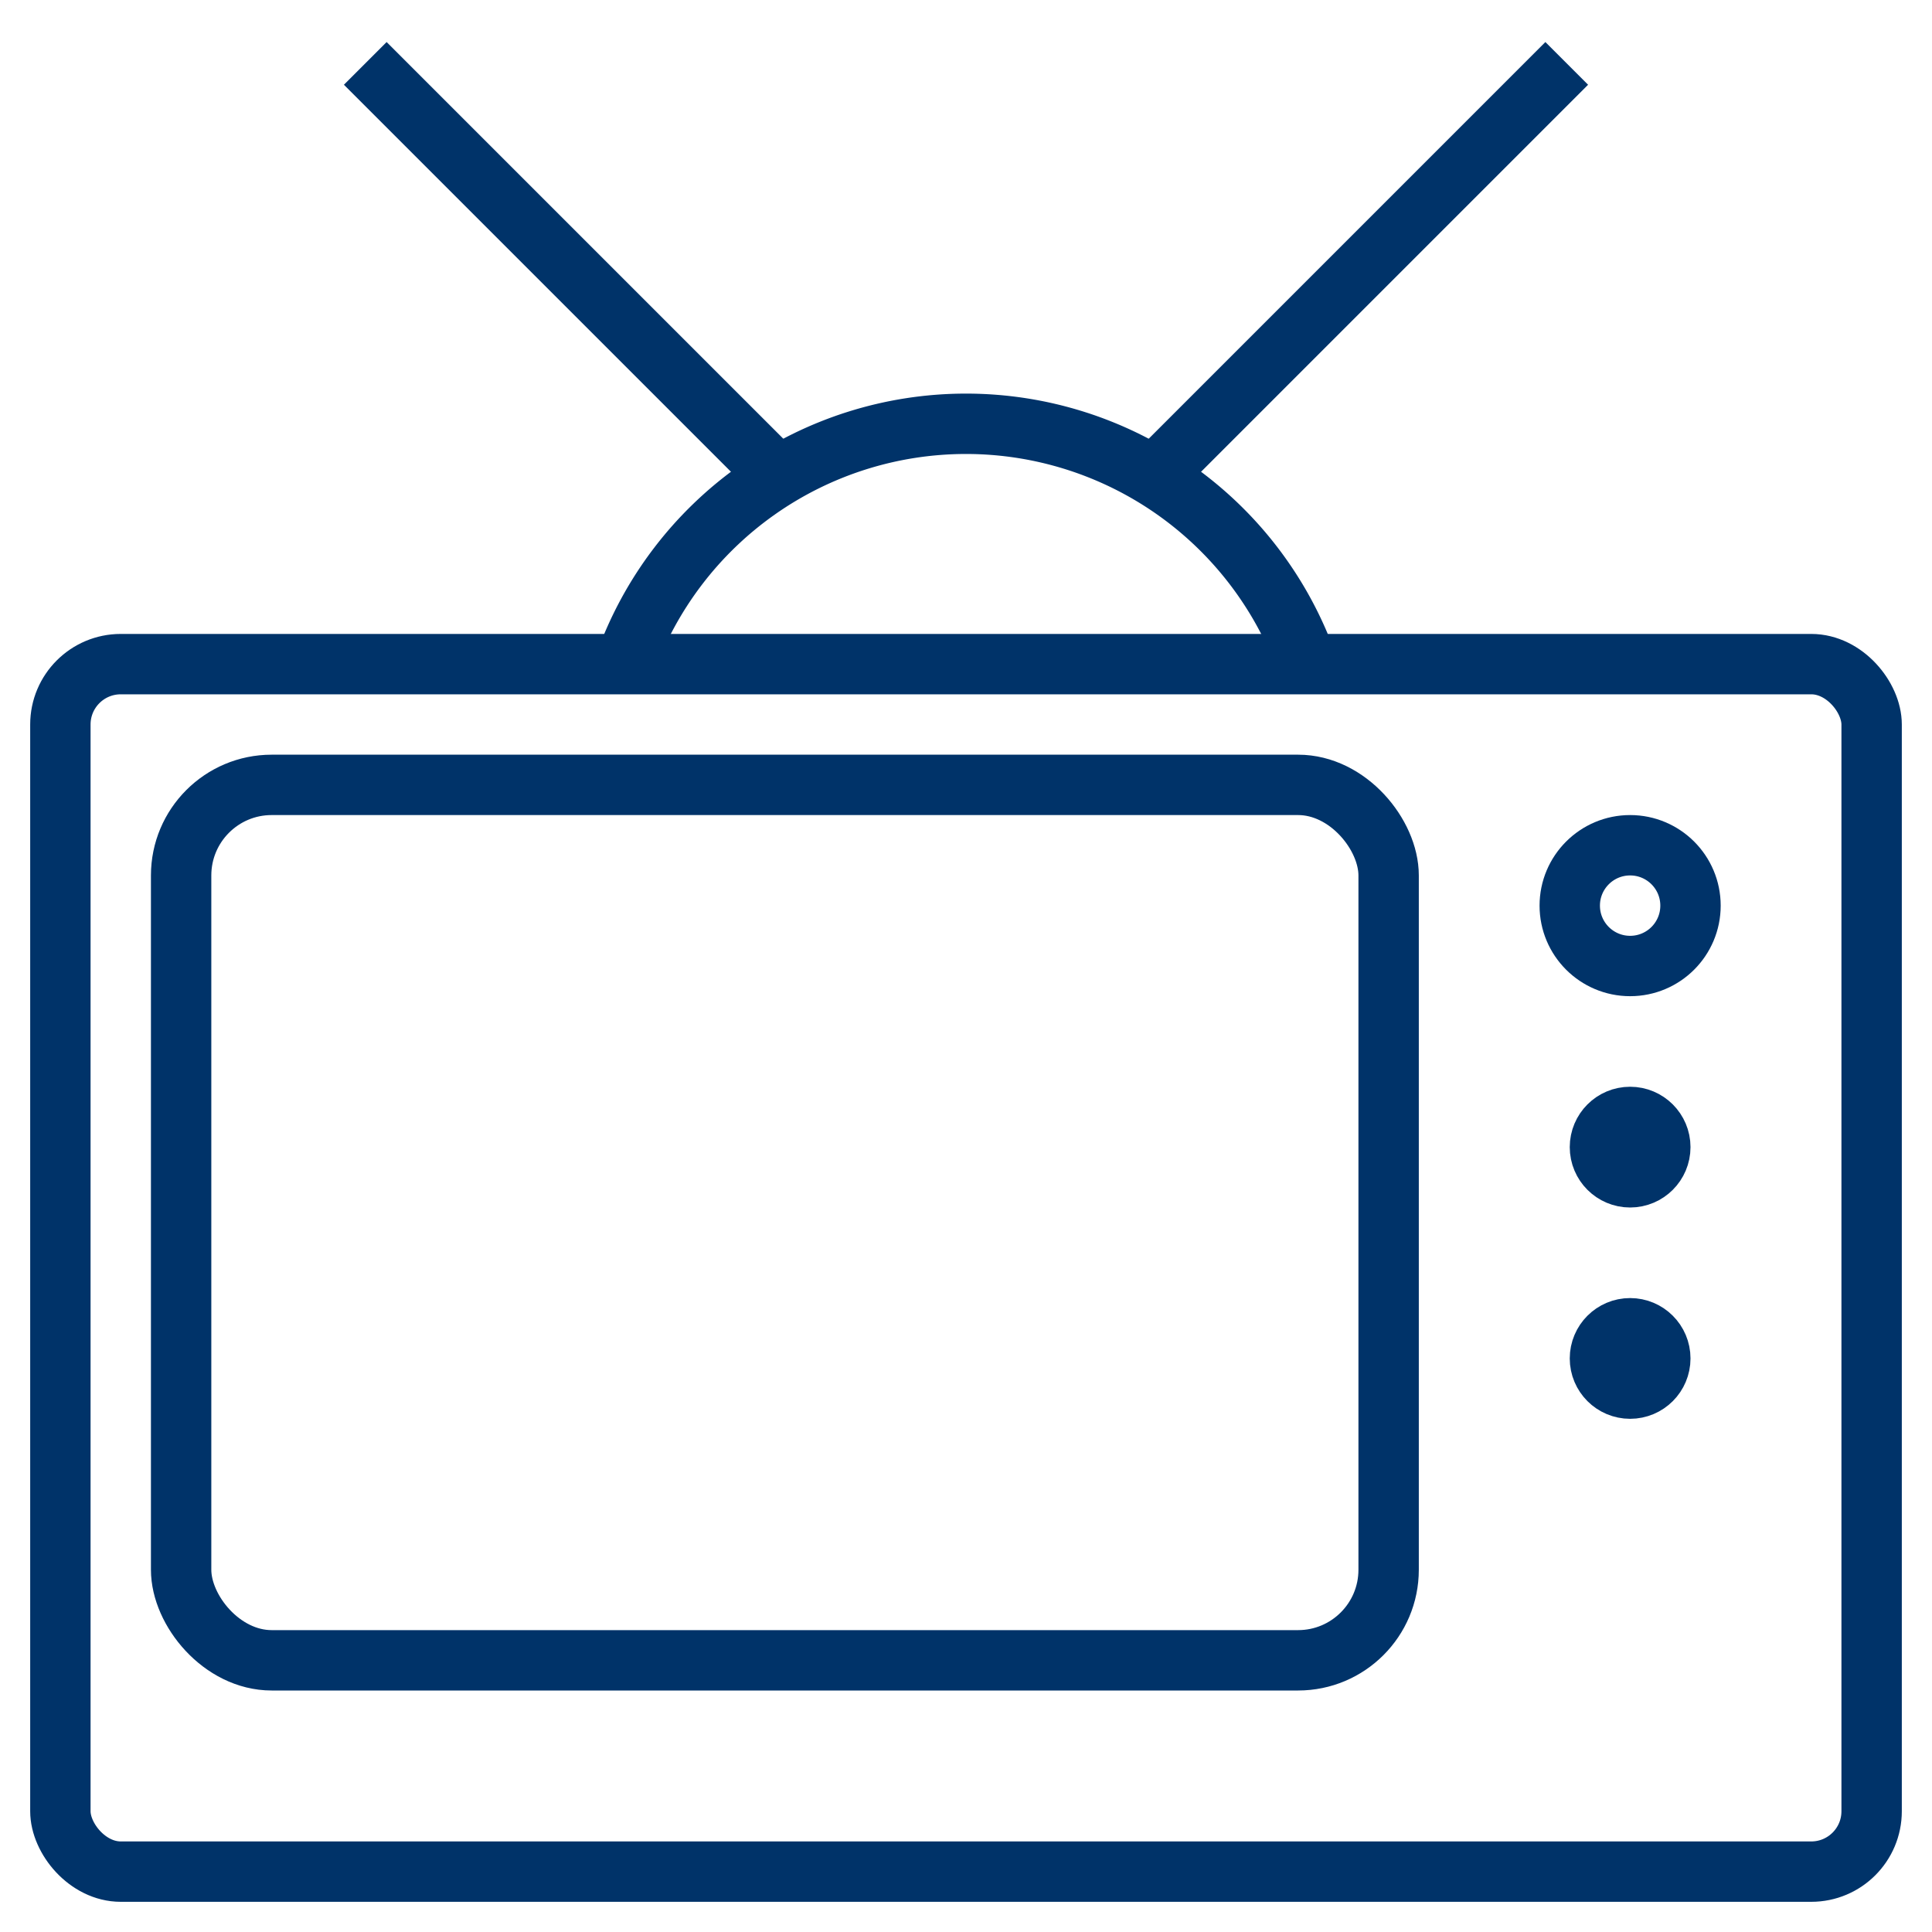 <?xml version="1.0" encoding="UTF-8"?>
<svg xmlns="http://www.w3.org/2000/svg" aria-describedby="desc" aria-labelledby="title" viewBox="0 0 64 64"><path fill="none" stroke="#003369" stroke-miterlimit="10" stroke-width="2" d="M20.7 22a12 12 0 0 1 22.6 0" data-name="layer2" style="stroke: #003369;"/><rect width="60" height="40" x="2" y="22" fill="none" stroke="#003369" stroke-miterlimit="10" stroke-width="2" data-name="layer1" rx="2" ry="2" style="stroke: #003369;"/><path fill="none" stroke="#003369" stroke-miterlimit="10" stroke-width="2" d="M25.8 15.8L12.1 2.1m26.1 13.7L51.9 2.1" data-name="layer2" style="stroke: #003369;"/><circle cx="54" cy="38" r="1" fill="none" stroke="#003369" stroke-miterlimit="10" stroke-width="2" data-name="layer2" style="stroke: #003369;"/><circle cx="54" cy="45" r="1" fill="none" stroke="#003369" stroke-miterlimit="10" stroke-width="2" data-name="layer2" style="stroke: #003369;"/><circle cx="54" cy="30" r="2" fill="none" stroke="#003369" stroke-miterlimit="10" stroke-width="2" data-name="layer2" style="stroke: #003369;"/><rect width="40" height="29" x="6" y="26" fill="none" stroke="#003369" stroke-miterlimit="10" stroke-width="2" data-name="layer1" rx="3" ry="3" style="stroke: #003369;"/></svg>
